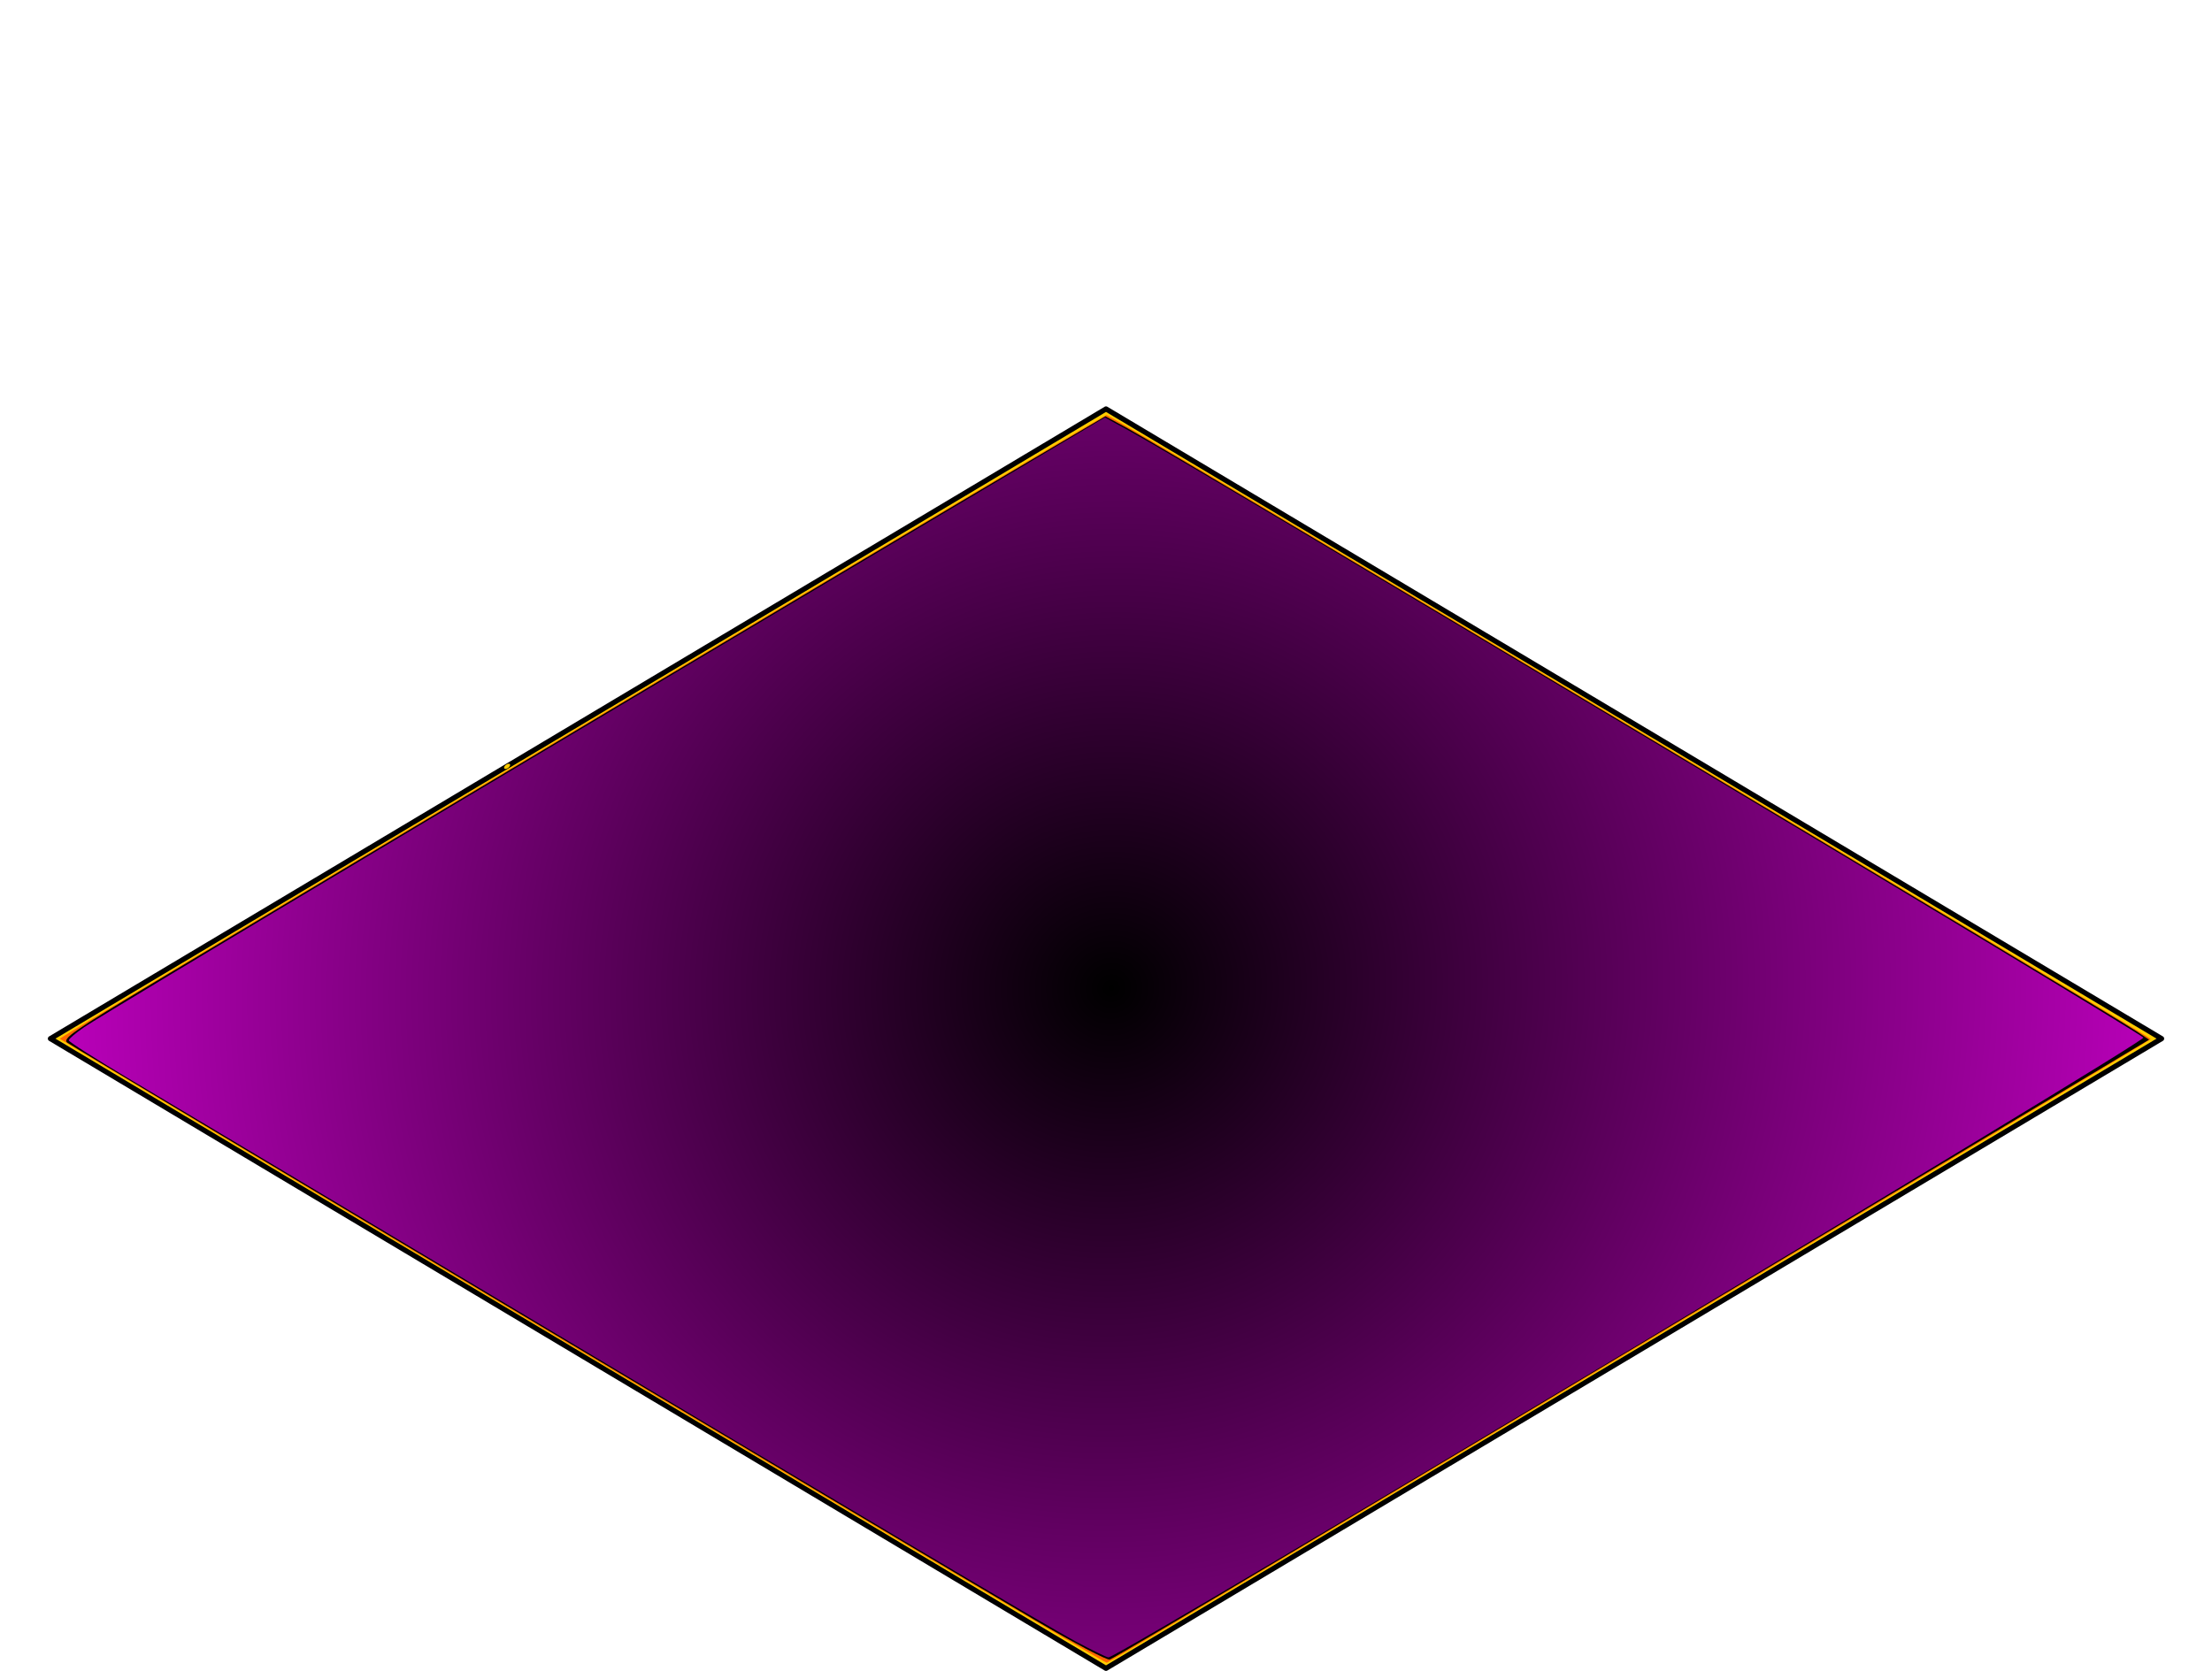 <?xml version="1.0" encoding="UTF-8" standalone="no"?>
<!-- Created with Inkscape (http://www.inkscape.org/) -->

<svg
   xmlns:dc="http://purl.org/dc/elements/1.1/"
   xmlns:cc="http://creativecommons.org/ns#"
   xmlns:rdf="http://www.w3.org/1999/02/22-rdf-syntax-ns#"
   xmlns:svg="http://www.w3.org/2000/svg"
   xmlns="http://www.w3.org/2000/svg"
   xmlns:xlink="http://www.w3.org/1999/xlink"
   xmlns:sodipodi="http://sodipodi.sourceforge.net/DTD/sodipodi-0.dtd"
   xmlns:inkscape="http://www.inkscape.org/namespaces/inkscape"
   width="430.544"
   height="325.295"
   id="svg2"
   version="1.1"
   inkscape:version="0.92.3 (2405546, 2018-03-11)"
   sodipodi:docname="glow.svg">
  <defs
     id="defs4">
    <linearGradient
       inkscape:collect="always"
       id="linearGradient33">
      <stop
         style="stop-color:#000000;stop-opacity:1;"
         offset="0"
         id="stop29" />
      <stop
         style="stop-color:#ff00ff;stop-opacity:1"
         offset="1"
         id="stop31" />
    </linearGradient>
    <inkscape:perspective
       sodipodi:type="inkscape:persp3d"
       inkscape:vp_x="0 : 526.18109 : 1"
       inkscape:vp_y="0 : 1000 : 0"
       inkscape:vp_z="744.09448 : 526.18109 : 1"
       inkscape:persp3d-origin="372.04724 : 350.78739 : 1"
       id="perspective2985" />
    <radialGradient
       inkscape:collect="always"
       xlink:href="#linearGradient33"
       id="radialGradient35"
       cx="216.429"
       cy="186.021"
       fx="216.429"
       fy="186.021"
       r="201.903"
       gradientTransform="matrix(0.424,1.299,-1.327,0.433,371.394,-169.302)"
       gradientUnits="userSpaceOnUse" />
  </defs>
  <sodipodi:namedview
     id="base"
     pagecolor="#ffffff"
     bordercolor="#666666"
     borderopacity="1.0"
     inkscape:pageopacity="0.0"
     inkscape:pageshadow="2"
     inkscape:zoom="1.4"
     inkscape:cx="208.93414"
     inkscape:cy="48.464834"
     inkscape:document-units="mm"
     inkscape:current-layer="layer1"
     showgrid="false"
     inkscape:object-nodes="true"
     inkscape:window-width="1920"
     inkscape:window-height="1017"
     inkscape:window-x="-8"
     inkscape:window-y="-8"
     inkscape:window-maximized="1"
     showguides="true"
     inkscape:guide-bbox="true"
     units="mm"
     fit-margin-top="0"
     fit-margin-left="0"
     fit-margin-right="0"
     fit-margin-bottom="0" />
  <g
     inkscape:label="Layer 1"
     inkscape:groupmode="layer"
     id="layer1"
     transform="translate(-53.643,-569.625)">
    <path
       inkscape:connector-curvature="0"
       id="path3908"
       d="M 474.376,771.832 268.916,649.237 63.455,771.832 268.916,894.426 z"
       style="fill:#ffcc00;stroke:#000000;stroke-width:1px;stroke-linecap:round;stroke-linejoin:round;stroke-opacity:1" />
    <path
       style="fill:#ffcc00;stroke-width:0.505"
       d="m 98.198,149.193 c 0.172,-0.278 0.539,-0.505 0.817,-0.505 0.278,0 0.365,0.227 0.193,0.505 -0.172,0.278 -0.539,0.505 -0.817,0.505 -0.278,0 -0.365,-0.227 -0.193,-0.505 z"
       id="path275"
       inkscape:connector-curvature="0"
       transform="translate(53.643,569.625)" />
    <path
       style="fill:#ffcc00;stroke-width:0.505"
       d=""
       id="path277"
       inkscape:connector-curvature="0"
       transform="translate(53.643,569.625)" />
    <path
       style="fill:#ffcc00;stroke-width:0.505"
       d=""
       id="path279"
       inkscape:connector-curvature="0"
       transform="translate(53.643,569.625)" />
    <path
       style="fill:#ff6600;stroke-width:0.505"
       d="M 113.282,263.168 C 57.38,229.789 11.639,202.364 11.635,202.225 11.624,201.811 214.787,80.75 215.398,80.806 c 1.028,0.094 203.359,121.056 203.213,121.488 -0.137,0.408 -202.14,121.121 -203.184,121.419 -0.278,0.079 -46.243,-27.166 -102.145,-60.546 z"
       id="path12"
       inkscape:connector-curvature="0"
       transform="translate(53.643,569.625)" />
    <path
       style="fill:#000000;stroke-width:0.714"
       d="M 201.551,315.468 C 174.687,299.661 15.72,204.787 13.148,203.025 12.017,202.251 14.097,200.803 30.29,191.086 70.323,167.064 172.766,106.032 200.863,89.464 l 14.286,-8.424 4.286,2.328 c 8.92,4.846 190.346,113.293 196.573,117.502 l 2.287,1.546 -72.287,43.285 c -80.994,48.499 -128.66,76.873 -130.009,77.391 -0.496,0.19 -6.998,-3.24 -14.448,-7.624 z"
       id="path22115"
       inkscape:connector-curvature="0"
       transform="translate(53.643,569.625)" />
    <path
       style="fill:#000000;stroke-width:0.714"
       d=""
       id="path22117"
       inkscape:connector-curvature="0"
       transform="translate(53.643,569.625)" />
    <path
       style="fill:#000000;stroke-width:0.714"
       d=""
       id="path22119"
       inkscape:connector-curvature="0"
       transform="translate(53.643,569.625)" />
    <path
       style="fill:#000000;stroke-width:0.714"
       d="m 209.791,319.748 c -5.787,-3.154 -16.756,-9.637 -73.929,-43.697 C 60.422,231.108 15.122,203.923 14.159,203.018 c -0.828,-0.779 -0.19,-1.443 3.929,-4.081 5.205,-3.335 98.484,-59.067 160.273,-95.758 l 36.784,-21.843 4.644,2.594 c 22.742,12.703 198.032,118.161 197.386,118.752 -0.329,0.301 -38.688,23.291 -85.242,51.088 -118.531,70.774 -115.413,68.927 -116.288,68.909 -0.274,-0.006 -2.908,-1.324 -5.855,-2.929 z"
       id="path22121"
       inkscape:connector-curvature="0"
       transform="translate(53.643,569.625)" />
    <path
       style="fill:#000000;stroke-width:0.714"
       d="m 207.354,318.371 c -4.269,-2.374 -18.083,-10.457 -30.698,-17.962 C 123.112,268.555 20.67,207.318 17.042,204.997 l -3.936,-2.518 1.735,-1.412 c 1.861,-1.515 73.71,-44.578 152.022,-91.117 l 48.144,-28.611 2.724,1.39 c 5.213,2.659 74.364,43.888 164.073,97.822 19.768,11.885 35.679,21.843 35.357,22.129 -0.925,0.823 -156.332,93.751 -190.35,113.824 -5.763,3.401 -10.753,6.183 -11.088,6.183 -0.335,0 -4.101,-1.942 -8.37,-4.316 z"
       id="path22123"
       inkscape:connector-curvature="0"
       transform="translate(53.643,569.625)" />
    <path
       style="fill:url(#radialGradient35);stroke-width:0.714;fill-opacity:1"
       d="M 209.434,319.595 C 203.036,316.159 167.052,294.821 88.72,248.014 59.648,230.642 30.81,213.417 24.634,209.737 18.458,206.056 13.396,202.819 13.384,202.543 c -0.012,-0.276 1.345,-1.435 3.015,-2.576 4.332,-2.96 95.706,-57.581 184.062,-110.026 l 14.598,-8.665 5.139,2.821 c 13.221,7.256 194.8,115.938 196.991,117.907 0.777,0.698 -199.552,120.709 -201.433,120.672 -0.334,-0.007 -3.178,-1.393 -6.321,-3.081 z"
       id="path22125"
       inkscape:connector-curvature="0"
       transform="translate(53.643,569.625)" >
	   <animate attributeType="CSS"
					 attributeName="opacity"
					 from="0.3"
					 to="1"
					 dur="5s"
					 repeatCount="indefinite" />
	</path>
  </g>
</svg>
